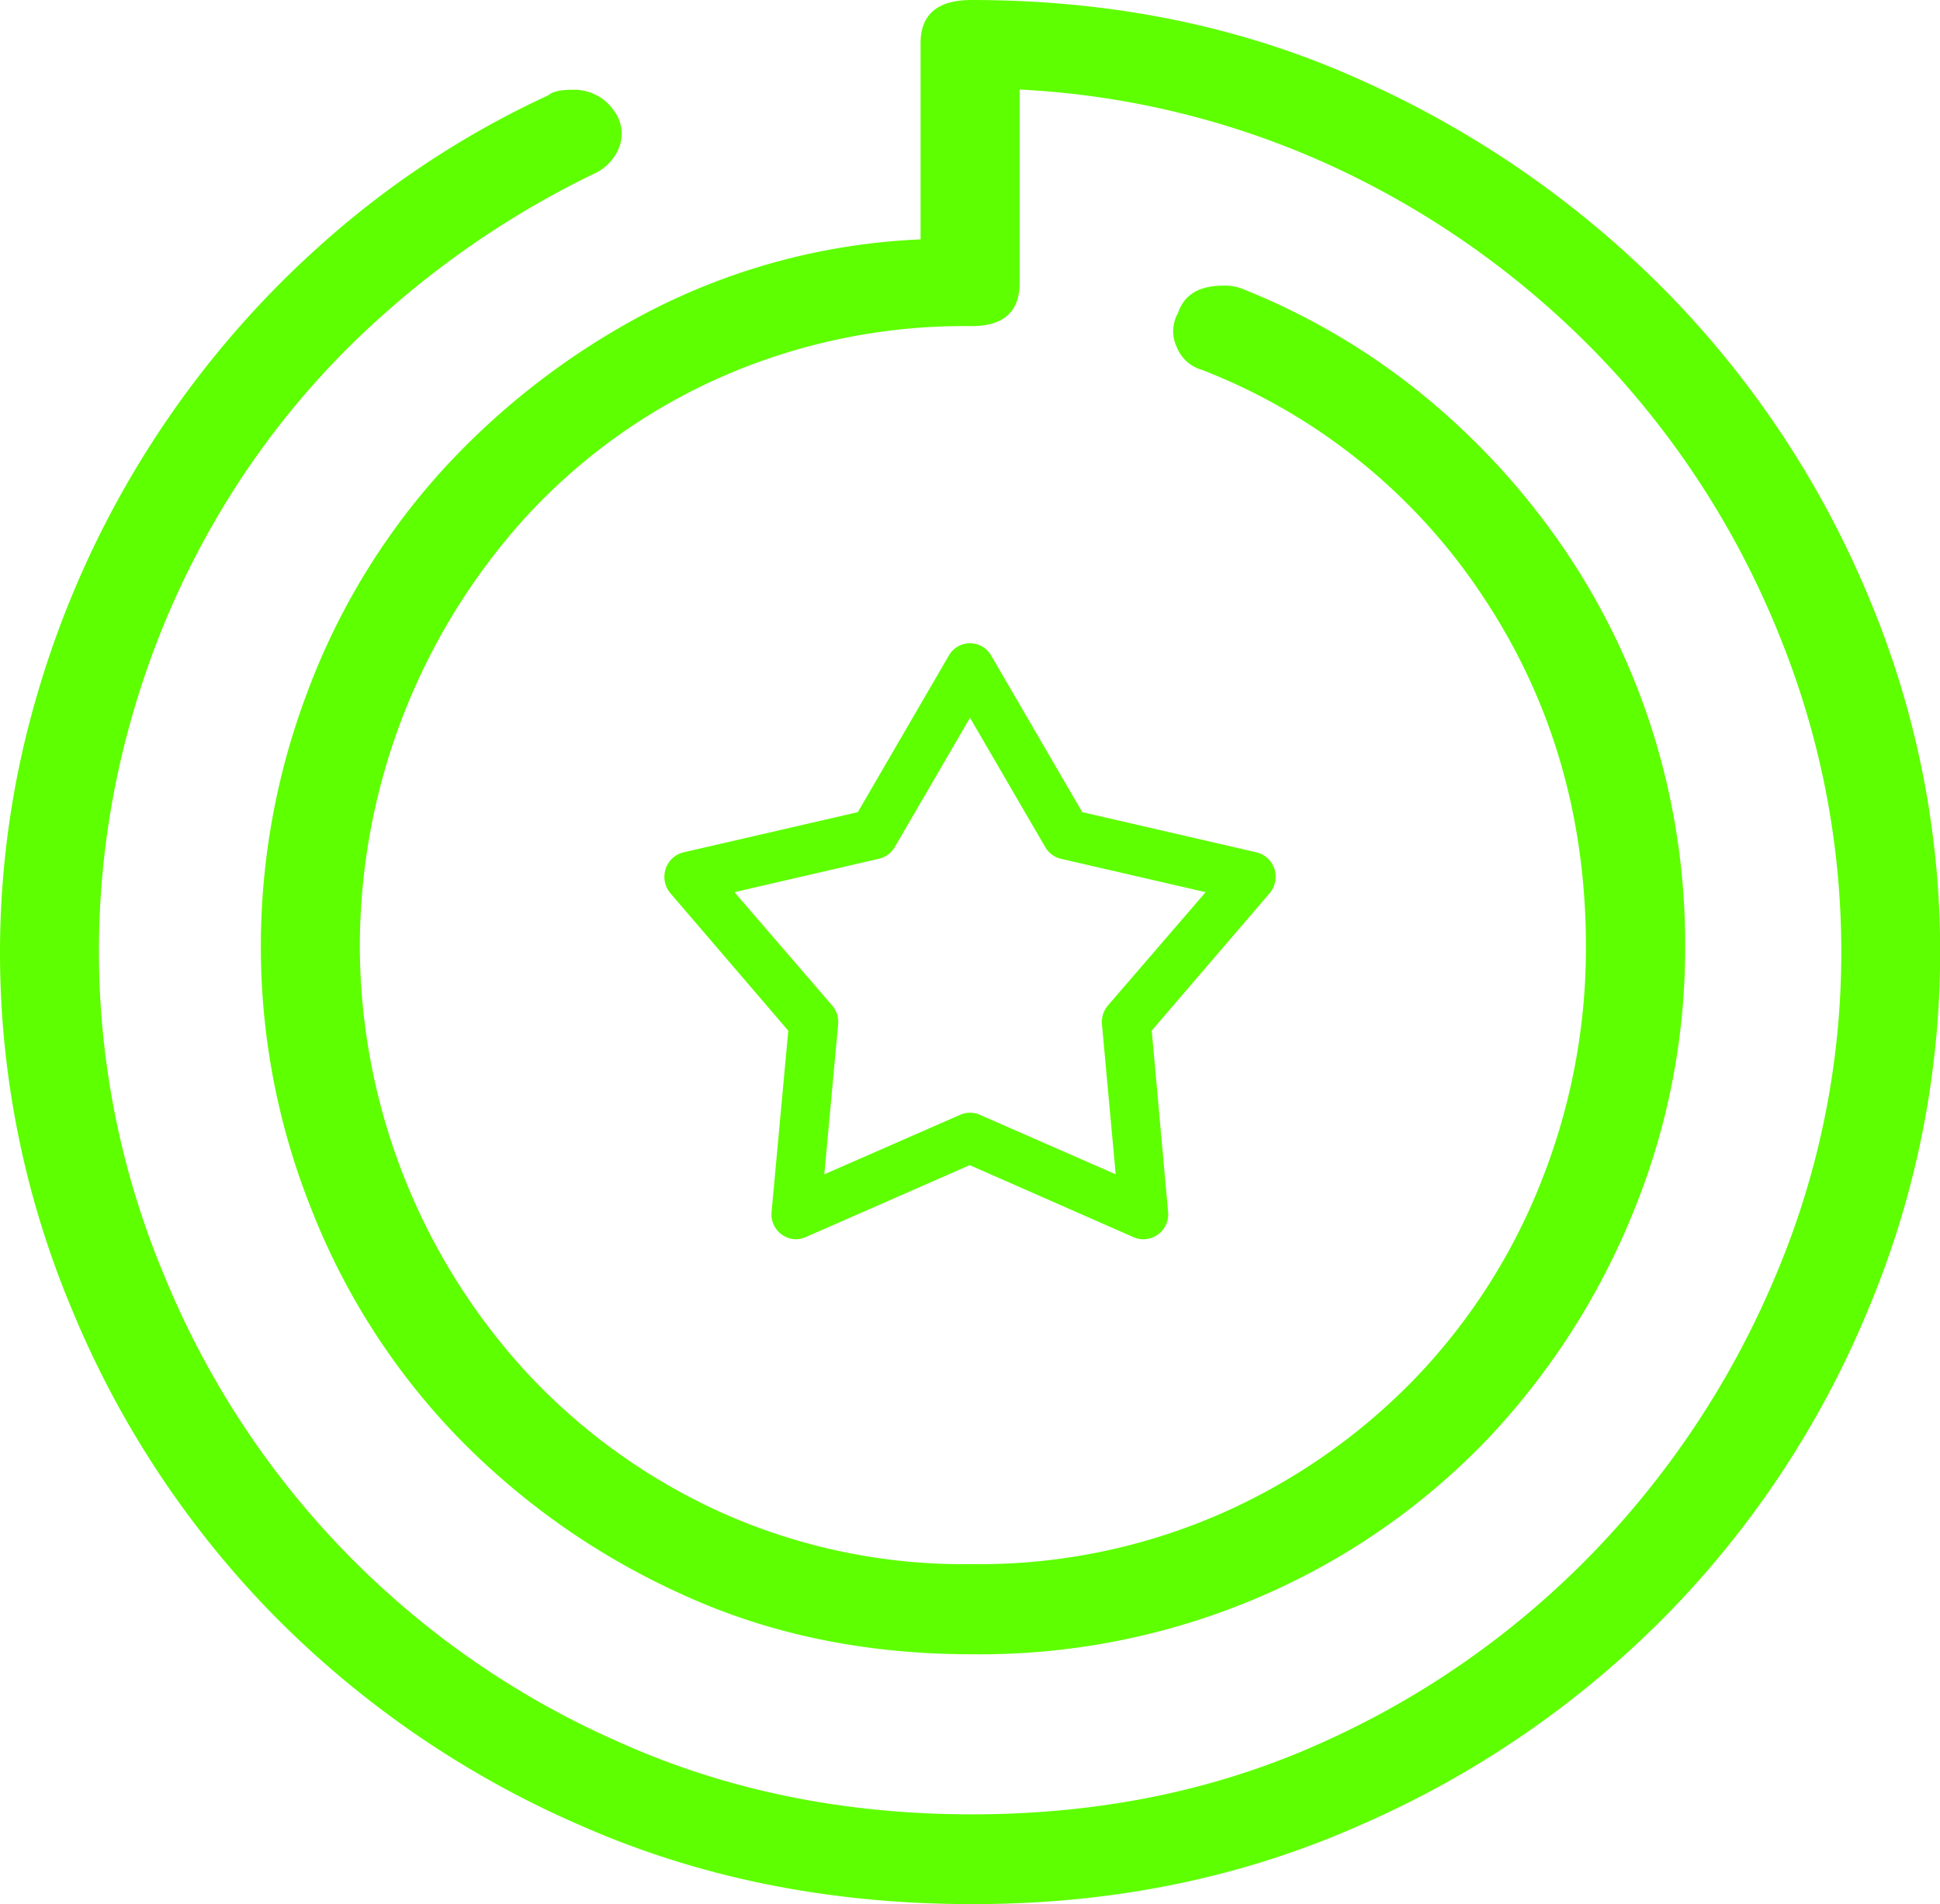 <svg xmlns="http://www.w3.org/2000/svg" viewBox="0 0 269.24 264.3"><defs><style>.a{fill:#5eff00;}</style></defs><title>Middel 2logozz</title><path class="a" d="M0,132.15A126.9,126.9,0,0,1,5.2,96.28,133.81,133.81,0,0,1,44.11,34.36a127,127,0,0,1,32-21.14c.56-.51,1.67-.76,3.33-.76a6.69,6.69,0,0,1,5.83,3,5.31,5.31,0,0,1,.62,5.1,6.7,6.7,0,0,1-3.53,3.59A127,127,0,0,0,53.27,43.61,115.64,115.64,0,0,0,31.63,69.29a119.72,119.72,0,0,0-13.32,30.2,118.22,118.22,0,0,0-4.58,32.66,116.32,116.32,0,0,0,9,44.75,120.5,120.5,0,0,0,63.25,64.94q22.26,10,48.9,10t48.69-10A121.2,121.2,0,0,0,221.59,215a124.25,124.25,0,0,0,25-38.32,114.91,114.91,0,0,0,8.95-44.56,116.28,116.28,0,0,0-8.32-43.23,121.76,121.76,0,0,0-23.31-37.38,123,123,0,0,0-36-27,117.84,117.84,0,0,0-46.4-12.08V39.27c0,4-2.23,6-6.66,6a83.69,83.69,0,0,0-35,7.17A81.51,81.51,0,0,0,73,71.74,88.78,88.78,0,0,0,49.94,131.4a87.69,87.69,0,0,0,23.3,59.28,84.19,84.19,0,0,0,26.84,19.25,82.14,82.14,0,0,0,34.75,7.18,83.57,83.57,0,0,0,35-7.18,85,85,0,0,0,27-19.06,83.65,83.65,0,0,0,17.27-27.38,87.64,87.64,0,0,0,6-32.09q0-27.2-14.36-48.71a82.41,82.41,0,0,0-38.91-31.34,5.33,5.33,0,0,1-3.53-3.21,5.14,5.14,0,0,1,.2-4.72q1.26-3.77,6.25-3.77a6.58,6.58,0,0,1,2.49.37,95.54,95.54,0,0,1,25.39,14.92A101.06,101.06,0,0,1,217,76.08,97,97,0,0,1,229.5,102a98.17,98.17,0,0,1,4.37,29.45,96.65,96.65,0,0,1-7.28,37,100.77,100.77,0,0,1-20.18,31.34,96.39,96.39,0,0,1-31.21,21.71,98.44,98.44,0,0,1-40.37,8.12q-22.07,0-40.16-8.31a101.78,101.78,0,0,1-31.21-21.9A95.56,95.56,0,0,1,43.28,168,97.94,97.94,0,0,1,36.2,131.4a99.7,99.7,0,0,1,6.45-35.31A95.35,95.35,0,0,1,61.17,65.51,103.5,103.5,0,0,1,90.09,43.23a90.4,90.4,0,0,1,37.67-10V6q0-6,7.07-6,29.53,0,54.1,11.14a139,139,0,0,1,42.44,29.45,133.84,133.84,0,0,1,27.89,42.1,126.7,126.7,0,0,1,10,49.46,128,128,0,0,1-10,49.65,133.1,133.1,0,0,1-27.89,42.29,135.49,135.49,0,0,1-42.65,29.27q-24.76,11-53.89,10.94-29.55,0-54.31-10.94a135.27,135.27,0,0,1-42.65-29.27A133.08,133.08,0,0,1,10,181.8,127.85,127.85,0,0,1,0,132.15Z"/><path class="a" d="M110.18,172a3.46,3.46,0,0,1-3.1-3.77v0l2.32-25.16L93.05,124a3.53,3.53,0,0,1,.32-4.91,3.4,3.4,0,0,1,1.49-.78l24.19-5.58L131.68,91a3.38,3.38,0,0,1,5.88,0l12.64,21.73,24.18,5.58a3.48,3.48,0,0,1,2.57,4.17,3.64,3.64,0,0,1-.76,1.52l-16.35,19.05,2.27,25.16A3.45,3.45,0,0,1,159,172a3.25,3.25,0,0,1-1.68-.27l-22.74-10-22.79,10a3.35,3.35,0,0,1-1.65.27Zm4.22-9,18.88-8.27a3.37,3.37,0,0,1,2.68,0L154.84,163l-1.91-20.85a3.53,3.53,0,0,1,.82-2.57l13.57-15.74-20.06-4.63a3.43,3.43,0,0,1-2.17-1.58l-10.47-18-10.47,18a3.42,3.42,0,0,1-2.22,1.58l-20,4.63,13.57,15.74a3.53,3.53,0,0,1,.82,2.57Z"/></svg>